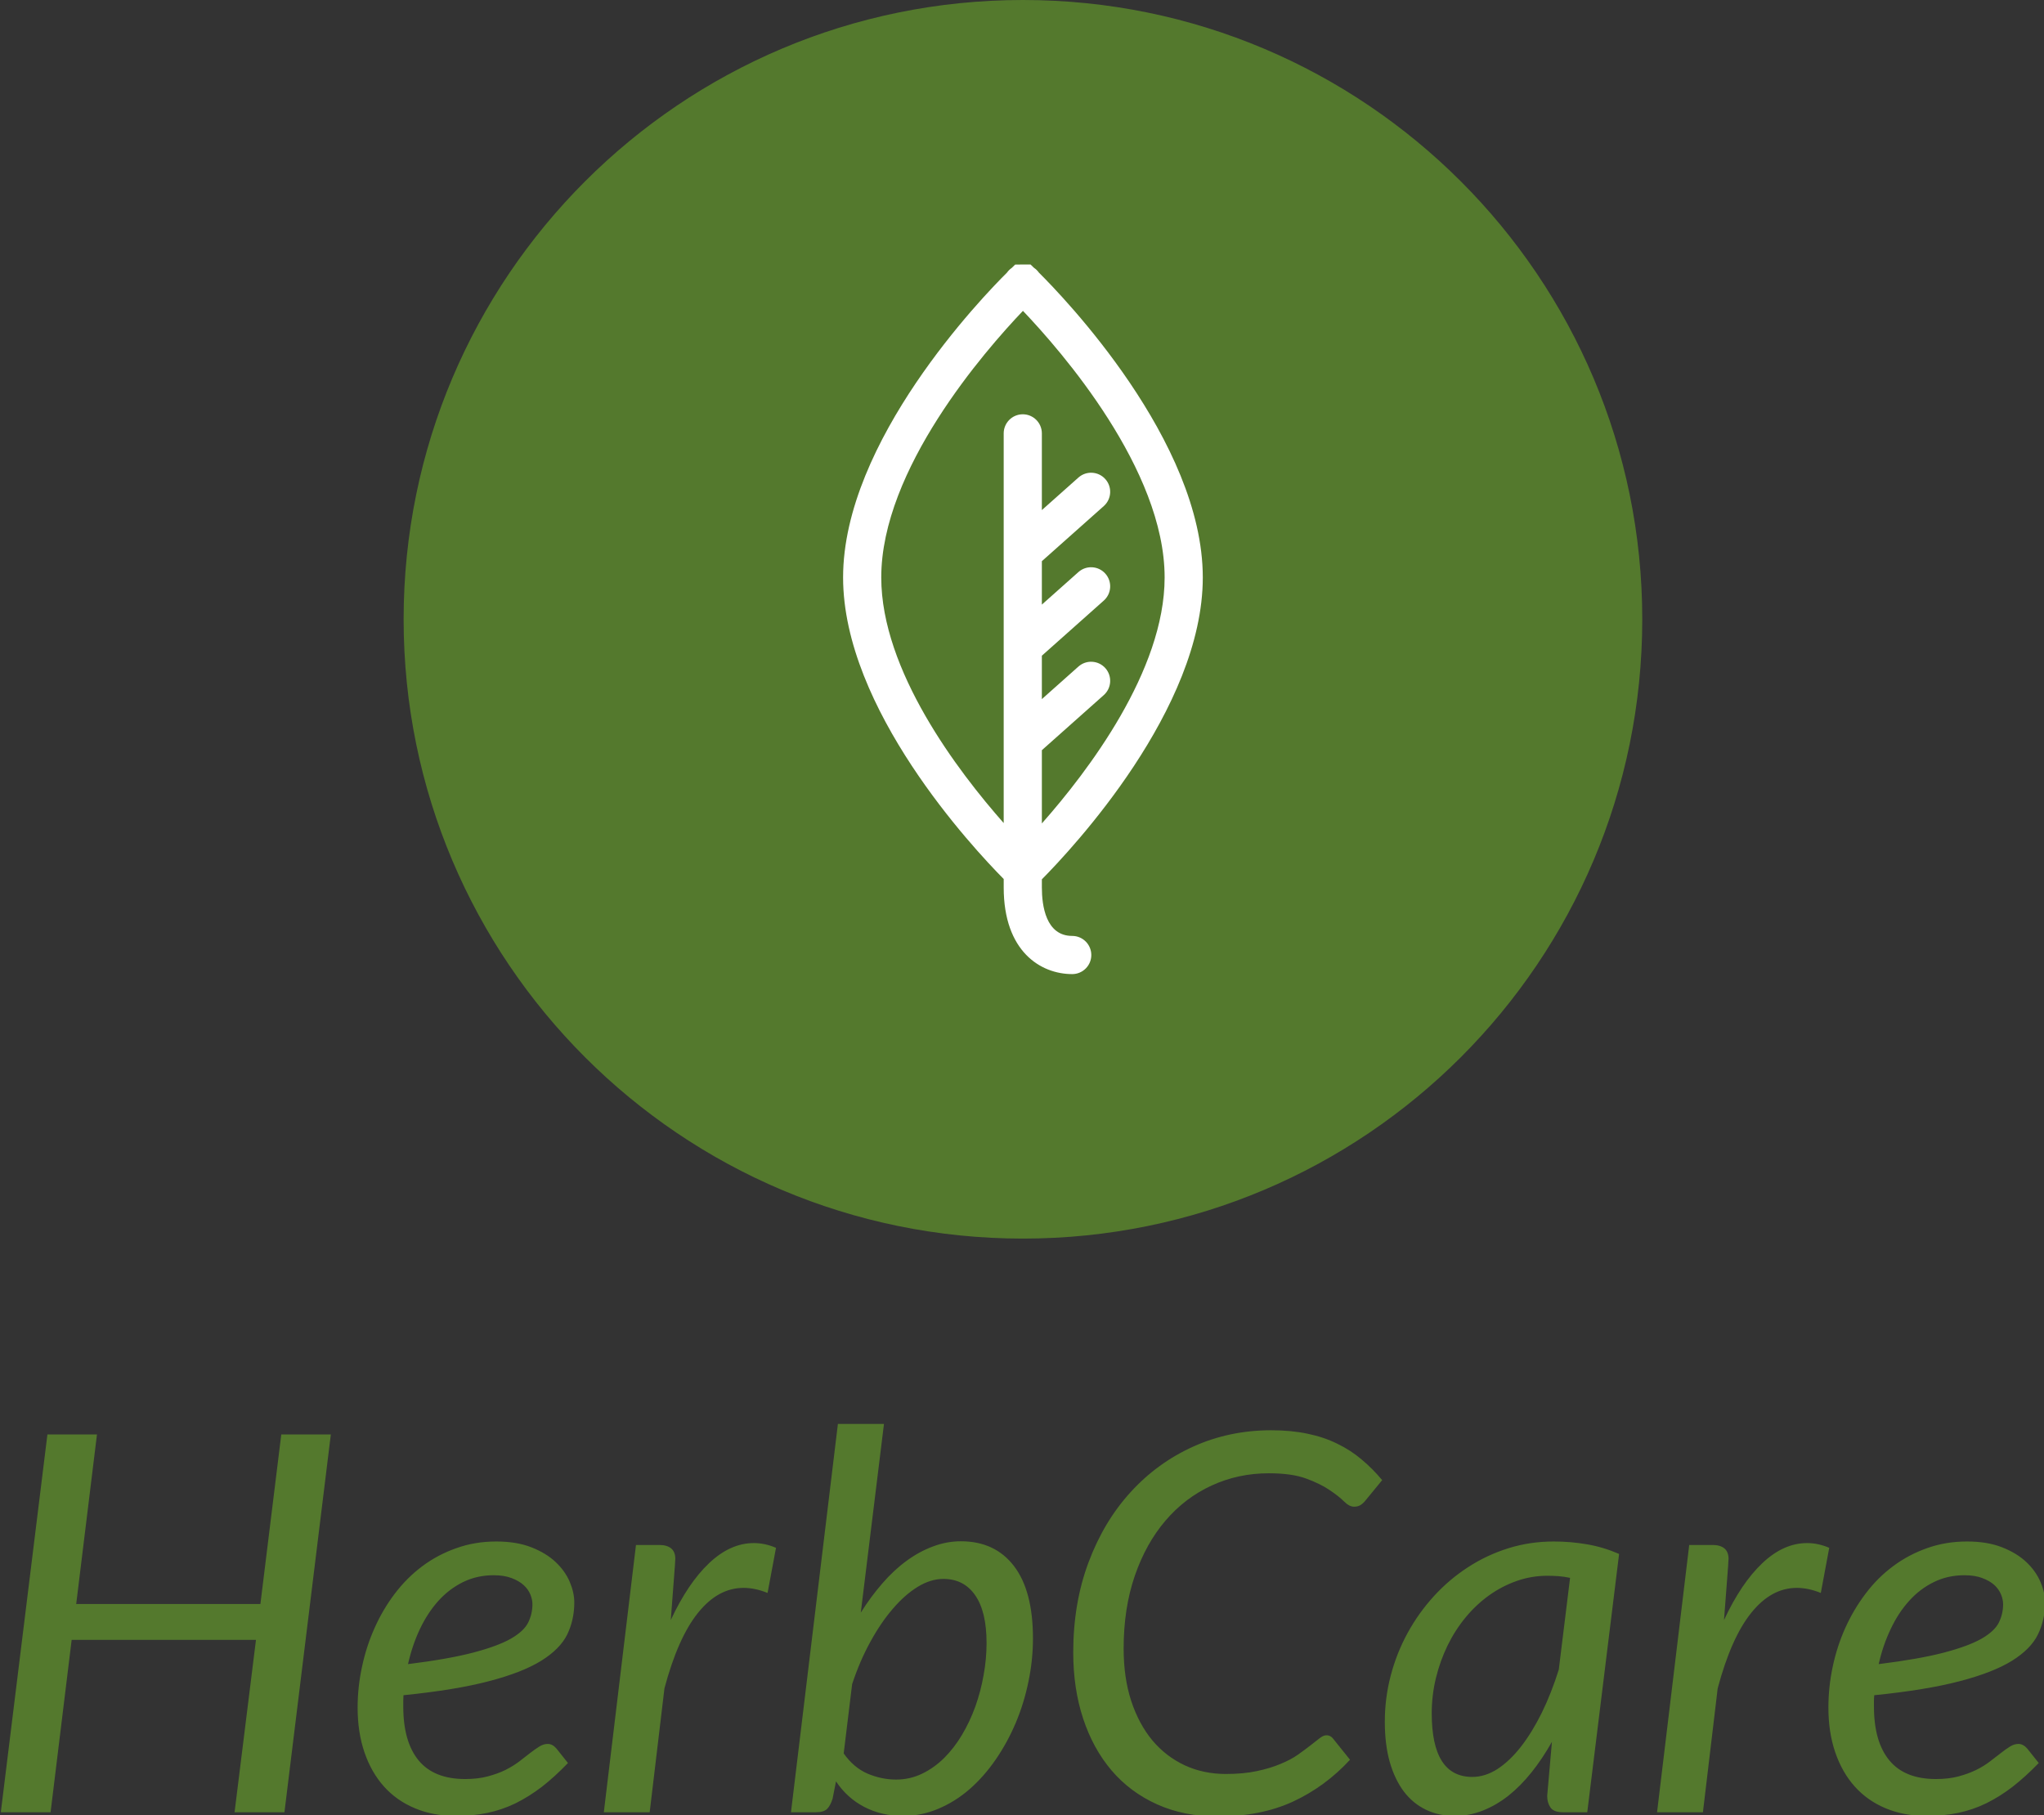 <svg xmlns="http://www.w3.org/2000/svg" version="1.1" xmlns:xlink="http://www.w3.org/1999/xlink" xmlns:svgjs="http://svgjs.dev/svgjs" width="2000" height="1776" viewBox="0 0 2000 1776"><rect x="0" y="0" width="2000" height="1776" fill="#333333" stroke="none"/><g transform="matrix(1,0,0,1,0.922,0.719)"><svg viewBox="0 0 278 247" data-background-color="#ffffff" preserveAspectRatio="xMidYMid meet" height="1776" width="2000" xmlns="http://www.w3.org/2000/svg" xmlns:xlink="http://www.w3.org/1999/xlink"><g id="tight-bounds" transform="matrix(1,0,0,1,-0.128,-0.1)"><svg viewBox="0 0 278.256 247.2" height="247.2" width="278.256"><g><svg viewBox="0 0 395.52 351.376" height="247.2" width="278.256"><g transform="matrix(1,0,0,1,0,275.444)"><svg viewBox="0 0 395.52 75.932" height="75.932" width="395.52"><g id="textblocktransform"><svg viewBox="0 0 395.52 75.932" height="75.932" width="395.52" id="textblock"><g><svg viewBox="0 0 395.52 75.932" height="75.932" width="395.52"><g transform="matrix(1,0,0,1,0,0)"><svg width="395.52" viewBox="2.43 -36.83 193.88 37.23" height="75.932" data-palette-color="#54792d"><path d="M33.73-35.83L29.33 0 24.6 0 26.63-16.35 9.15-16.35 7.15 0 2.43 0 6.85-35.83 11.55-35.83 9.58-19.75 27.05-19.75 29.03-35.83 33.73-35.83ZM56.82-19.9L56.82-19.9Q56.82-18.25 56.15-16.86 55.47-15.48 53.67-14.36 51.87-13.25 48.72-12.43 45.57-11.6 40.62-11.1L40.62-11.1Q40.6-10.83 40.6-10.56 40.6-10.3 40.6-10.03L40.6-10.03Q40.6-6.68 42.06-4.91 43.52-3.15 46.47-3.15L46.47-3.15Q47.67-3.15 48.61-3.4 49.55-3.65 50.29-4.01 51.02-4.38 51.59-4.81 52.15-5.25 52.62-5.61 53.1-5.98 53.5-6.23 53.9-6.48 54.3-6.48L54.3-6.48Q54.75-6.48 55.12-6.05L55.12-6.05 56.22-4.67Q54.95-3.35 53.74-2.41 52.52-1.48 51.25-0.85 49.97-0.23 48.59 0.06 47.2 0.35 45.6 0.35L45.6 0.35Q43.42 0.35 41.7-0.38 39.97-1.1 38.77-2.44 37.57-3.78 36.92-5.68 36.27-7.58 36.27-9.93L36.27-9.93Q36.27-11.88 36.69-13.81 37.1-15.75 37.89-17.5 38.67-19.25 39.81-20.75 40.95-22.25 42.41-23.34 43.87-24.43 45.64-25.05 47.4-25.68 49.42-25.68L49.42-25.68Q51.35-25.68 52.75-25.13 54.15-24.58 55.05-23.73 55.95-22.88 56.39-21.85 56.82-20.83 56.82-19.9ZM49.17-22.48L49.17-22.48Q47.6-22.48 46.27-21.83 44.95-21.18 43.92-20.04 42.9-18.9 42.17-17.36 41.45-15.83 41.05-14.05L41.05-14.05Q44.9-14.53 47.22-15.14 49.55-15.75 50.8-16.46 52.05-17.18 52.45-18 52.85-18.82 52.85-19.73L52.85-19.73Q52.85-20.18 52.65-20.66 52.45-21.15 52.01-21.55 51.57-21.95 50.87-22.21 50.17-22.48 49.17-22.48ZM63.97 0L59.62 0 62.67-25.35 64.9-25.35Q65.6-25.35 66-25.03 66.4-24.7 66.4-24.03L66.4-24.03Q66.4-23.93 66.38-23.74 66.37-23.55 66.36-23.35 66.35-23.15 66.33-23 66.32-22.85 66.32-22.83L66.32-22.83 65.97-18.23Q67.6-21.73 69.61-23.63 71.62-25.53 73.85-25.53L73.85-25.53Q74.9-25.53 75.95-25.08L75.95-25.08 75.15-20.8Q73.97-21.28 72.87-21.28L72.87-21.28Q70.45-21.28 68.55-18.91 66.65-16.55 65.37-11.75L65.37-11.75 63.97 0ZM79.74 0L77.37 0 81.82-36.83 86.19-36.83 83.99-18.93Q84.94-20.45 86.04-21.71 87.14-22.98 88.34-23.85 89.54-24.73 90.84-25.21 92.14-25.7 93.49-25.7L93.49-25.7Q96.72-25.7 98.52-23.35 100.32-21 100.32-16.48L100.32-16.48Q100.32-14.43 99.89-12.38 99.47-10.33 98.68-8.46 97.89-6.6 96.78-4.99 95.67-3.38 94.31-2.19 92.94-1 91.34-0.33 89.74 0.35 87.99 0.35L87.99 0.35Q85.97 0.35 84.33-0.5 82.69-1.35 81.64-2.93L81.64-2.93 81.32-1.3Q81.12-0.65 80.81-0.33 80.49 0 79.74 0L79.74 0ZM91.82-22.13L91.82-22.13Q90.62-22.13 89.39-21.38 88.17-20.63 87.03-19.3 85.89-17.98 84.89-16.15 83.89-14.33 83.17-12.15L83.17-12.15 82.37-5.58Q83.32-4.23 84.64-3.66 85.97-3.1 87.34-3.1L87.34-3.1Q88.64-3.1 89.79-3.65 90.94-4.2 91.89-5.14 92.84-6.08 93.59-7.34 94.34-8.6 94.86-10.04 95.37-11.48 95.64-13.01 95.92-14.55 95.92-16.05L95.92-16.05Q95.92-19.03 94.84-20.58 93.77-22.13 91.82-22.13ZM118.62-3.63L118.62-3.63Q120.27-3.63 121.54-3.9 122.82-4.17 123.79-4.58 124.77-4.98 125.45-5.46 126.14-5.95 126.65-6.35 127.17-6.75 127.52-7.03 127.87-7.3 128.14-7.3L128.14-7.3Q128.37-7.3 128.52-7.21 128.67-7.13 128.77-7L128.77-7 130.39-4.98Q128.04-2.43 124.98-1.01 121.92 0.4 117.84 0.4L117.84 0.4Q114.64 0.4 112.09-0.75 109.54-1.9 107.78-3.96 106.02-6.03 105.08-8.88 104.14-11.73 104.14-15.15L104.14-15.15Q104.14-19.83 105.59-23.7 107.04-27.58 109.58-30.36 112.12-33.15 115.54-34.69 118.97-36.23 122.92-36.23L122.92-36.23Q124.82-36.23 126.37-35.9 127.92-35.58 129.19-34.95 130.47-34.33 131.5-33.45 132.54-32.58 133.44-31.5L133.44-31.5 131.84-29.55Q131.64-29.3 131.39-29.14 131.14-28.98 130.77-28.98L130.77-28.98Q130.32-28.98 129.82-29.48 129.32-29.98 128.45-30.56 127.59-31.15 126.23-31.65 124.87-32.15 122.69-32.15L122.69-32.15Q119.79-32.15 117.27-30.99 114.74-29.83 112.89-27.66 111.04-25.5 109.98-22.43 108.92-19.35 108.92-15.53L108.92-15.53Q108.92-12.75 109.64-10.55 110.37-8.35 111.65-6.81 112.94-5.28 114.72-4.45 116.49-3.63 118.62-3.63ZM155.91-24.5L152.89 0 150.59 0Q149.71 0 149.4-0.45 149.09-0.9 149.09-1.55L149.09-1.55 149.54-6.68Q148.64-5.08 147.6-3.78 146.56-2.48 145.4-1.56 144.24-0.65 142.96-0.15 141.69 0.35 140.31 0.35L140.31 0.35Q138.81 0.35 137.59-0.24 136.36-0.83 135.5-1.96 134.64-3.1 134.16-4.76 133.69-6.43 133.69-8.58L133.69-8.58Q133.69-10.83 134.25-12.96 134.81-15.1 135.85-17 136.89-18.9 138.34-20.49 139.79-22.08 141.58-23.24 143.36-24.4 145.41-25.04 147.46-25.68 149.71-25.68L149.71-25.68Q151.34-25.68 152.88-25.41 154.41-25.15 155.91-24.5L155.91-24.5ZM141.99-3.35L141.99-3.35Q143.21-3.35 144.39-4.11 145.56-4.88 146.61-6.23 147.66-7.58 148.58-9.44 149.49-11.3 150.19-13.53L150.19-13.53 151.26-22.23Q150.71-22.35 150.18-22.39 149.64-22.43 149.11-22.43L149.11-22.43Q147.61-22.43 146.21-21.94 144.81-21.45 143.59-20.58 142.36-19.7 141.36-18.49 140.36-17.28 139.65-15.83 138.94-14.38 138.54-12.74 138.14-11.1 138.14-9.38L138.14-9.38Q138.14-3.35 141.99-3.35ZM163.86 0L159.51 0 162.56-25.35 164.79-25.35Q165.49-25.35 165.89-25.03 166.29-24.7 166.29-24.03L166.29-24.03Q166.29-23.93 166.27-23.74 166.26-23.55 166.25-23.35 166.24-23.15 166.22-23 166.21-22.85 166.21-22.83L166.21-22.83 165.86-18.23Q167.49-21.73 169.5-23.63 171.51-25.53 173.74-25.53L173.74-25.53Q174.79-25.53 175.84-25.08L175.84-25.08 175.04-20.8Q173.86-21.28 172.76-21.28L172.76-21.28Q170.34-21.28 168.44-18.91 166.54-16.55 165.26-11.75L165.26-11.75 163.86 0ZM196.31-19.9L196.31-19.9Q196.31-18.25 195.63-16.86 194.96-15.48 193.16-14.36 191.36-13.25 188.21-12.43 185.06-11.6 180.11-11.1L180.11-11.1Q180.08-10.83 180.08-10.56 180.08-10.3 180.08-10.03L180.08-10.03Q180.08-6.68 181.55-4.91 183.01-3.15 185.96-3.15L185.96-3.15Q187.16-3.15 188.1-3.4 189.03-3.65 189.77-4.01 190.51-4.38 191.07-4.81 191.63-5.25 192.11-5.61 192.58-5.98 192.98-6.23 193.38-6.48 193.78-6.48L193.78-6.48Q194.23-6.48 194.61-6.05L194.61-6.05 195.71-4.67Q194.43-3.35 193.22-2.41 192.01-1.48 190.73-0.85 189.46-0.23 188.07 0.06 186.68 0.35 185.08 0.35L185.08 0.35Q182.91 0.35 181.18-0.38 179.46-1.1 178.26-2.44 177.06-3.78 176.41-5.68 175.76-7.58 175.76-9.93L175.76-9.93Q175.76-11.88 176.17-13.81 176.58-15.75 177.37-17.5 178.16-19.25 179.3-20.75 180.43-22.25 181.9-23.34 183.36-24.43 185.12-25.05 186.88-25.68 188.91-25.68L188.91-25.68Q190.83-25.68 192.23-25.13 193.63-24.58 194.53-23.73 195.43-22.88 195.87-21.85 196.31-20.83 196.31-19.9ZM188.66-22.48L188.66-22.48Q187.08-22.48 185.76-21.83 184.43-21.18 183.41-20.04 182.38-18.9 181.66-17.36 180.93-15.83 180.53-14.05L180.53-14.05Q184.38-14.53 186.71-15.14 189.03-15.75 190.28-16.46 191.53-17.18 191.93-18 192.33-18.82 192.33-19.73L192.33-19.73Q192.33-20.18 192.13-20.66 191.93-21.15 191.5-21.55 191.06-21.95 190.36-22.21 189.66-22.48 188.66-22.48Z" opacity="1" transform="matrix(1,0,0,1,0,0)" fill="#54792d" class="wordmark-text-0" data-fill-palette-color="primary" id="text-0"></path></svg></g></svg></g></svg></g></svg></g><g transform="matrix(1,0,0,1,77.964,0)"><svg viewBox="0 0 239.592 239.592" height="239.592" width="239.592"><g><svg></svg></g><g id="icon-0"><svg viewBox="0 0 239.592 239.592" height="239.592" width="239.592"><g><path d="M0 119.796c0-66.162 53.635-119.796 119.796-119.796 66.162 0 119.796 53.635 119.796 119.796 0 66.162-53.635 119.796-119.796 119.796-66.162 0-119.796-53.635-119.796-119.796zM119.796 232.745c62.38 0 112.949-50.569 112.949-112.949 0-62.38-50.569-112.949-112.949-112.948-62.38 0-112.949 50.569-112.948 112.948 0 62.38 50.569 112.949 112.948 112.949z" data-fill-palette-color="accent" fill="#54792d" stroke="transparent"></path><ellipse rx="118.598" ry="118.598" cx="119.796" cy="119.796" fill="#54792d" stroke="transparent" stroke-width="0" fill-opacity="1" data-fill-palette-color="accent"></ellipse></g><g transform="matrix(1,0,0,1,85.007,51.164)"><svg viewBox="0 0 69.577 137.264" height="137.264" width="69.577"><g><svg xmlns="http://www.w3.org/2000/svg" xmlns:xlink="http://www.w3.org/1999/xlink" version="1.1" x="0" y="0" viewBox="26.373 3.721 46.26 91.263" enable-background="new 0 0 100 100" xml:space="preserve" height="137.264" width="69.577" class="icon-cg-0" data-fill-palette-color="quaternary" id="cg-0"><path fill="#ffffff" d="M55.84 90.075c-3.396 0-3.903-3.899-3.903-6.225v-1.054c3.932-3.968 20.696-21.883 20.696-38.825 0-17.545-17.998-36.152-21.074-39.203-0.178-0.249-0.396-0.461-0.645-0.628l-0.435-0.419h-1.003c-0.033 0-0.066 0.001-0.099 0.002l-0.879 0.011-0.426 0.419c-0.241 0.165-0.453 0.373-0.627 0.616C44.37 7.82 26.373 26.43 26.373 43.972c0 16.886 16.656 34.741 20.656 38.784v1.095c0 8.217 4.747 11.133 8.812 11.133 1.355 0 2.454-1.099 2.454-2.454S57.195 90.075 55.84 90.075zM31.281 43.972c0-13.896 13.299-29.126 18.222-34.288 4.923 5.161 18.222 20.389 18.222 34.288 0 12.005-9.911 24.99-15.788 31.635v-9.419L59.9 59.1c1.013-0.901 1.103-2.453 0.202-3.466-0.902-1.012-2.452-1.102-3.466-0.201l-4.7 4.184v-5.583l7.964-7.088c1.013-0.901 1.103-2.453 0.202-3.465-0.902-1.013-2.452-1.103-3.465-0.202l-4.701 4.184v-5.585L59.9 34.79c1.012-0.901 1.103-2.453 0.202-3.465-0.9-1.013-2.452-1.104-3.465-0.202l-4.701 4.184V25.44c0-1.355-1.099-2.454-2.454-2.454s-2.454 1.099-2.454 2.454V75.56C41.147 68.9 31.281 55.947 31.281 43.972z" data-fill-palette-color="quaternary"></path></svg></g></svg></g></svg></g></svg></g><g></g></svg></g><defs></defs></svg><rect width="278.256" height="247.2" fill="none" stroke="none" visibility="hidden"></rect></g></svg></g></svg>